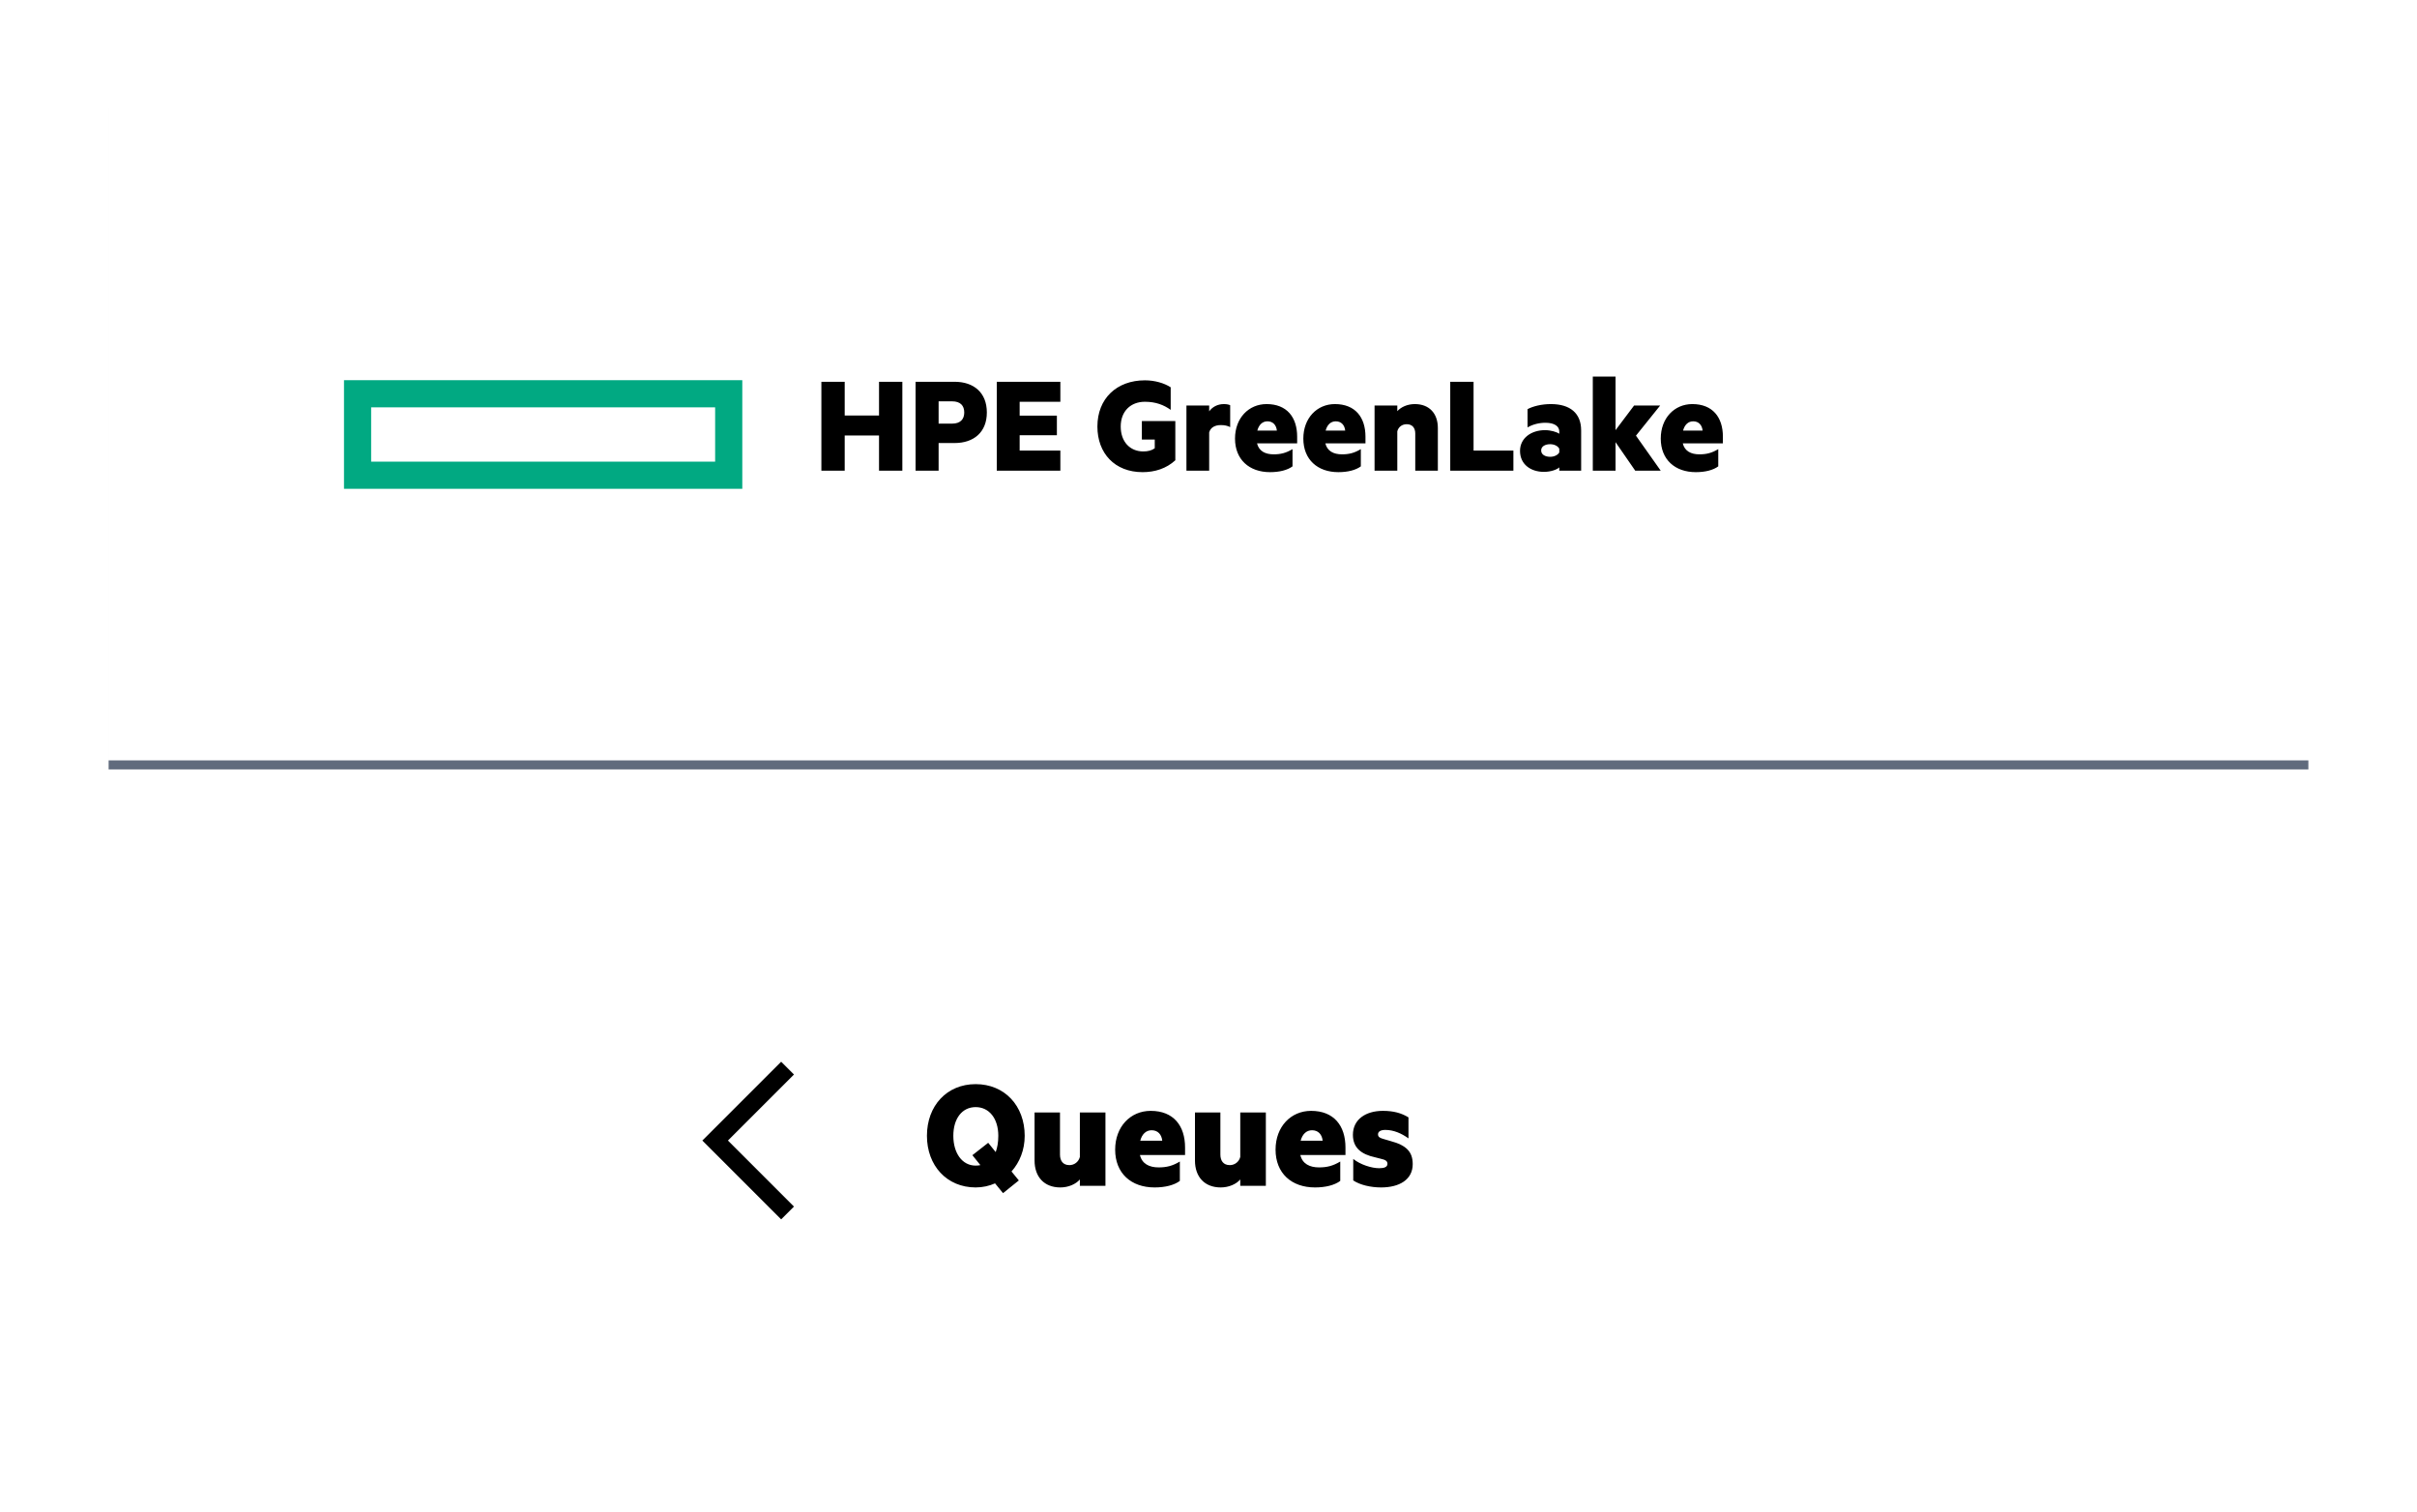 <svg width="267" height="167" viewBox="0 0 267 167" fill="none" xmlns="http://www.w3.org/2000/svg">
<g clip-path="url(#clip0_2810_18684)" filter="url(#filter0_d_2810_18684)">
<rect width="243" height="143" transform="translate(12 6)" fill="white"/>
<rect width="1055" height="653" transform="translate(12 6)" fill="white"/>
<path fill-rule="evenodd" clip-rule="evenodd" d="M38 36H82V48H38V36ZM41 39H79V45H41V39Z" fill="#01A982"/>
<path d="M99.68 36.176H97.104V39.904H93.312V36.176H90.736V46H93.312V42.112H97.104V46H99.68V36.176ZM103.686 42.944H105.446C107.574 42.944 109.014 41.744 109.014 39.568C109.014 37.376 107.574 36.176 105.446 36.176H101.142V46H103.686V42.944ZM106.518 39.568C106.518 40.304 106.102 40.8 105.174 40.8H103.686V38.336H105.174C106.102 38.336 106.518 38.816 106.518 39.568ZM117.135 36.176H110.111V46H117.135V43.776H112.639V42.08H116.751V39.92H112.639V38.384H117.135V36.176ZM126.299 43.872C124.811 43.872 123.803 42.784 123.803 41.12C123.803 39.424 124.907 38.384 126.475 38.384C127.675 38.384 128.571 38.736 129.323 39.28V36.784C128.603 36.32 127.563 36.016 126.475 36.016C123.355 36.016 121.227 38.032 121.227 41.12C121.227 44.08 123.147 46.16 126.219 46.16C127.579 46.16 128.843 45.76 129.835 44.848V40.512H126.139V42.56H127.563V43.52C127.243 43.76 126.811 43.872 126.299 43.872ZM135.895 41.184V38.768C135.783 38.704 135.527 38.64 135.207 38.64C134.487 38.64 133.927 38.96 133.575 39.44V38.8H131.063V46H133.575V41.776C133.703 41.264 134.167 40.96 134.855 40.96C135.255 40.96 135.591 41.024 135.895 41.184ZM138.861 42.976H143.293V42.24C143.293 40.096 142.157 38.64 139.917 38.64C137.933 38.64 136.429 40.192 136.429 42.448C136.429 44.768 137.997 46.16 140.301 46.16C141.341 46.16 142.221 45.936 142.781 45.52V43.616C142.061 44.048 141.469 44.192 140.701 44.192C139.773 44.192 139.069 43.84 138.861 42.976ZM140.013 40.544C140.621 40.544 140.989 40.96 141.053 41.568H138.893C139.069 40.912 139.469 40.544 140.013 40.544ZM146.408 42.976H150.84V42.24C150.84 40.096 149.704 38.64 147.464 38.64C145.48 38.64 143.976 40.192 143.976 42.448C143.976 44.768 145.544 46.16 147.848 46.16C148.888 46.16 149.768 45.936 150.328 45.52V43.616C149.608 44.048 149.016 44.192 148.248 44.192C147.32 44.192 146.616 43.84 146.408 42.976ZM147.56 40.544C148.168 40.544 148.536 40.96 148.6 41.568H146.44C146.616 40.912 147.016 40.544 147.56 40.544ZM151.844 38.8V46H154.356V41.648C154.484 41.152 154.9 40.864 155.396 40.864C156.036 40.864 156.34 41.296 156.34 41.888V46H158.836V41.28C158.836 39.68 157.892 38.64 156.292 38.64C155.46 38.64 154.756 38.976 154.356 39.424V38.8H151.844ZM160.205 36.176V46H167.181V43.776H162.781V36.176H160.205ZM172.249 41.664V41.92C171.961 41.712 171.289 41.52 170.681 41.52C169.129 41.52 167.913 42.416 167.913 43.808C167.913 45.328 169.129 46.128 170.553 46.128C171.321 46.128 172.009 45.872 172.249 45.632V46H174.665V41.552C174.665 39.648 173.449 38.64 171.321 38.64C170.297 38.64 169.337 38.88 168.745 39.2V41.216C169.321 40.88 170.025 40.704 170.713 40.704C171.737 40.704 172.249 41.104 172.249 41.664ZM172.249 43.568V43.984C172.089 44.272 171.689 44.464 171.241 44.464C170.745 44.464 170.249 44.256 170.249 43.76C170.249 43.28 170.745 43.072 171.241 43.072C171.689 43.072 172.089 43.264 172.249 43.568ZM183.457 46L180.721 42.128L183.393 38.8H180.513L178.465 41.52V35.6H175.953V46H178.465V42.848L180.641 46H183.457ZM185.892 42.976H190.324V42.24C190.324 40.096 189.188 38.64 186.948 38.64C184.964 38.64 183.46 40.192 183.46 42.448C183.46 44.768 185.028 46.16 187.332 46.16C188.372 46.16 189.252 45.936 189.812 45.52V43.616C189.092 44.048 188.5 44.192 187.732 44.192C186.804 44.192 186.1 43.84 185.892 42.976ZM187.044 40.544C187.652 40.544 188.02 40.96 188.084 41.568H185.924C186.1 40.912 186.5 40.544 187.044 40.544Z" fill="black"/>
<rect x="11.5" y="5.5" width="1056" height="73" stroke="#606B7D"/>
<path fill-rule="evenodd" clip-rule="evenodd" d="M80.414 120L87.707 112.707L86.293 111.293L77.586 120L86.293 128.707L87.707 127.293L80.414 120Z" fill="black"/>
<path d="M109.92 124.73L110.802 125.81L112.548 124.406L111.738 123.416C112.638 122.408 113.196 121.04 113.196 119.474C113.196 116.162 110.982 113.768 107.778 113.768C104.592 113.768 102.396 116.162 102.396 119.474C102.396 122.768 104.592 125.18 107.778 125.18C108.534 125.18 109.272 125.018 109.92 124.73ZM110.28 119.474C110.28 120.194 110.172 120.788 109.992 121.274L109.164 120.248L107.418 121.616L108.3 122.714C108.138 122.75 107.958 122.768 107.778 122.768C106.284 122.768 105.312 121.382 105.312 119.474C105.312 117.566 106.284 116.306 107.778 116.306C109.272 116.306 110.28 117.566 110.28 119.474ZM122.116 125V116.9H119.29V121.814C119.146 122.372 118.66 122.714 118.138 122.714C117.418 122.714 117.094 122.228 117.094 121.544V116.9H114.286V122.21C114.286 124.01 115.348 125.18 117.13 125.18C118.048 125.18 118.858 124.802 119.29 124.298V125H122.116ZM125.925 121.598H130.911V120.77C130.911 118.358 129.633 116.72 127.113 116.72C124.881 116.72 123.189 118.466 123.189 121.004C123.189 123.614 124.953 125.18 127.545 125.18C128.715 125.18 129.705 124.928 130.335 124.46V122.318C129.525 122.804 128.859 122.966 127.995 122.966C126.951 122.966 126.159 122.57 125.925 121.598ZM127.221 118.862C127.905 118.862 128.319 119.33 128.391 120.014H125.961C126.159 119.276 126.609 118.862 127.221 118.862ZM139.835 125V116.9H137.009V121.814C136.865 122.372 136.379 122.714 135.857 122.714C135.137 122.714 134.813 122.228 134.813 121.544V116.9H132.005V122.21C132.005 124.01 133.067 125.18 134.849 125.18C135.767 125.18 136.577 124.802 137.009 124.298V125H139.835ZM143.644 121.598H148.63V120.77C148.63 118.358 147.352 116.72 144.832 116.72C142.6 116.72 140.908 118.466 140.908 121.004C140.908 123.614 142.672 125.18 145.264 125.18C146.434 125.18 147.424 124.928 148.054 124.46V122.318C147.244 122.804 146.578 122.966 145.714 122.966C144.67 122.966 143.878 122.57 143.644 121.598ZM144.94 118.862C145.624 118.862 146.038 119.33 146.11 120.014H143.68C143.878 119.276 144.328 118.862 144.94 118.862ZM149.489 122.03V124.406C150.245 124.91 151.433 125.18 152.567 125.18C154.565 125.18 156.059 124.334 156.059 122.606C156.059 121.238 155.357 120.518 153.593 120.05L152.855 119.834C152.459 119.726 152.225 119.618 152.225 119.312C152.225 118.988 152.549 118.826 153.035 118.826C153.953 118.826 154.817 119.204 155.591 119.762V117.44C154.799 116.954 153.917 116.72 152.765 116.72C150.857 116.72 149.453 117.674 149.453 119.366C149.453 120.824 150.407 121.526 151.901 121.85L152.531 122.012C153.017 122.12 153.269 122.246 153.269 122.57C153.269 122.93 152.909 123.056 152.351 123.056C151.523 123.056 150.263 122.66 149.489 122.03Z" fill="black"/>
</g>
<defs>
<filter id="filter0_d_2810_18684" x="0" y="0" width="267" height="167" filterUnits="userSpaceOnUse" color-interpolation-filters="sRGB">
<feFlood flood-opacity="0" result="BackgroundImageFix"/>
<feColorMatrix in="SourceAlpha" type="matrix" values="0 0 0 0 0 0 0 0 0 0 0 0 0 0 0 0 0 0 127 0" result="hardAlpha"/>
<feOffset dy="6"/>
<feGaussianBlur stdDeviation="6"/>
<feColorMatrix type="matrix" values="0 0 0 0 0 0 0 0 0 0 0 0 0 0 0 0 0 0 0.12 0"/>
<feBlend mode="normal" in2="BackgroundImageFix" result="effect1_dropShadow_2810_18684"/>
<feBlend mode="normal" in="SourceGraphic" in2="effect1_dropShadow_2810_18684" result="shape"/>
</filter>
<clipPath id="clip0_2810_18684">
<rect width="243" height="143" fill="white" transform="translate(12 6)"/>
</clipPath>
</defs>
</svg>
